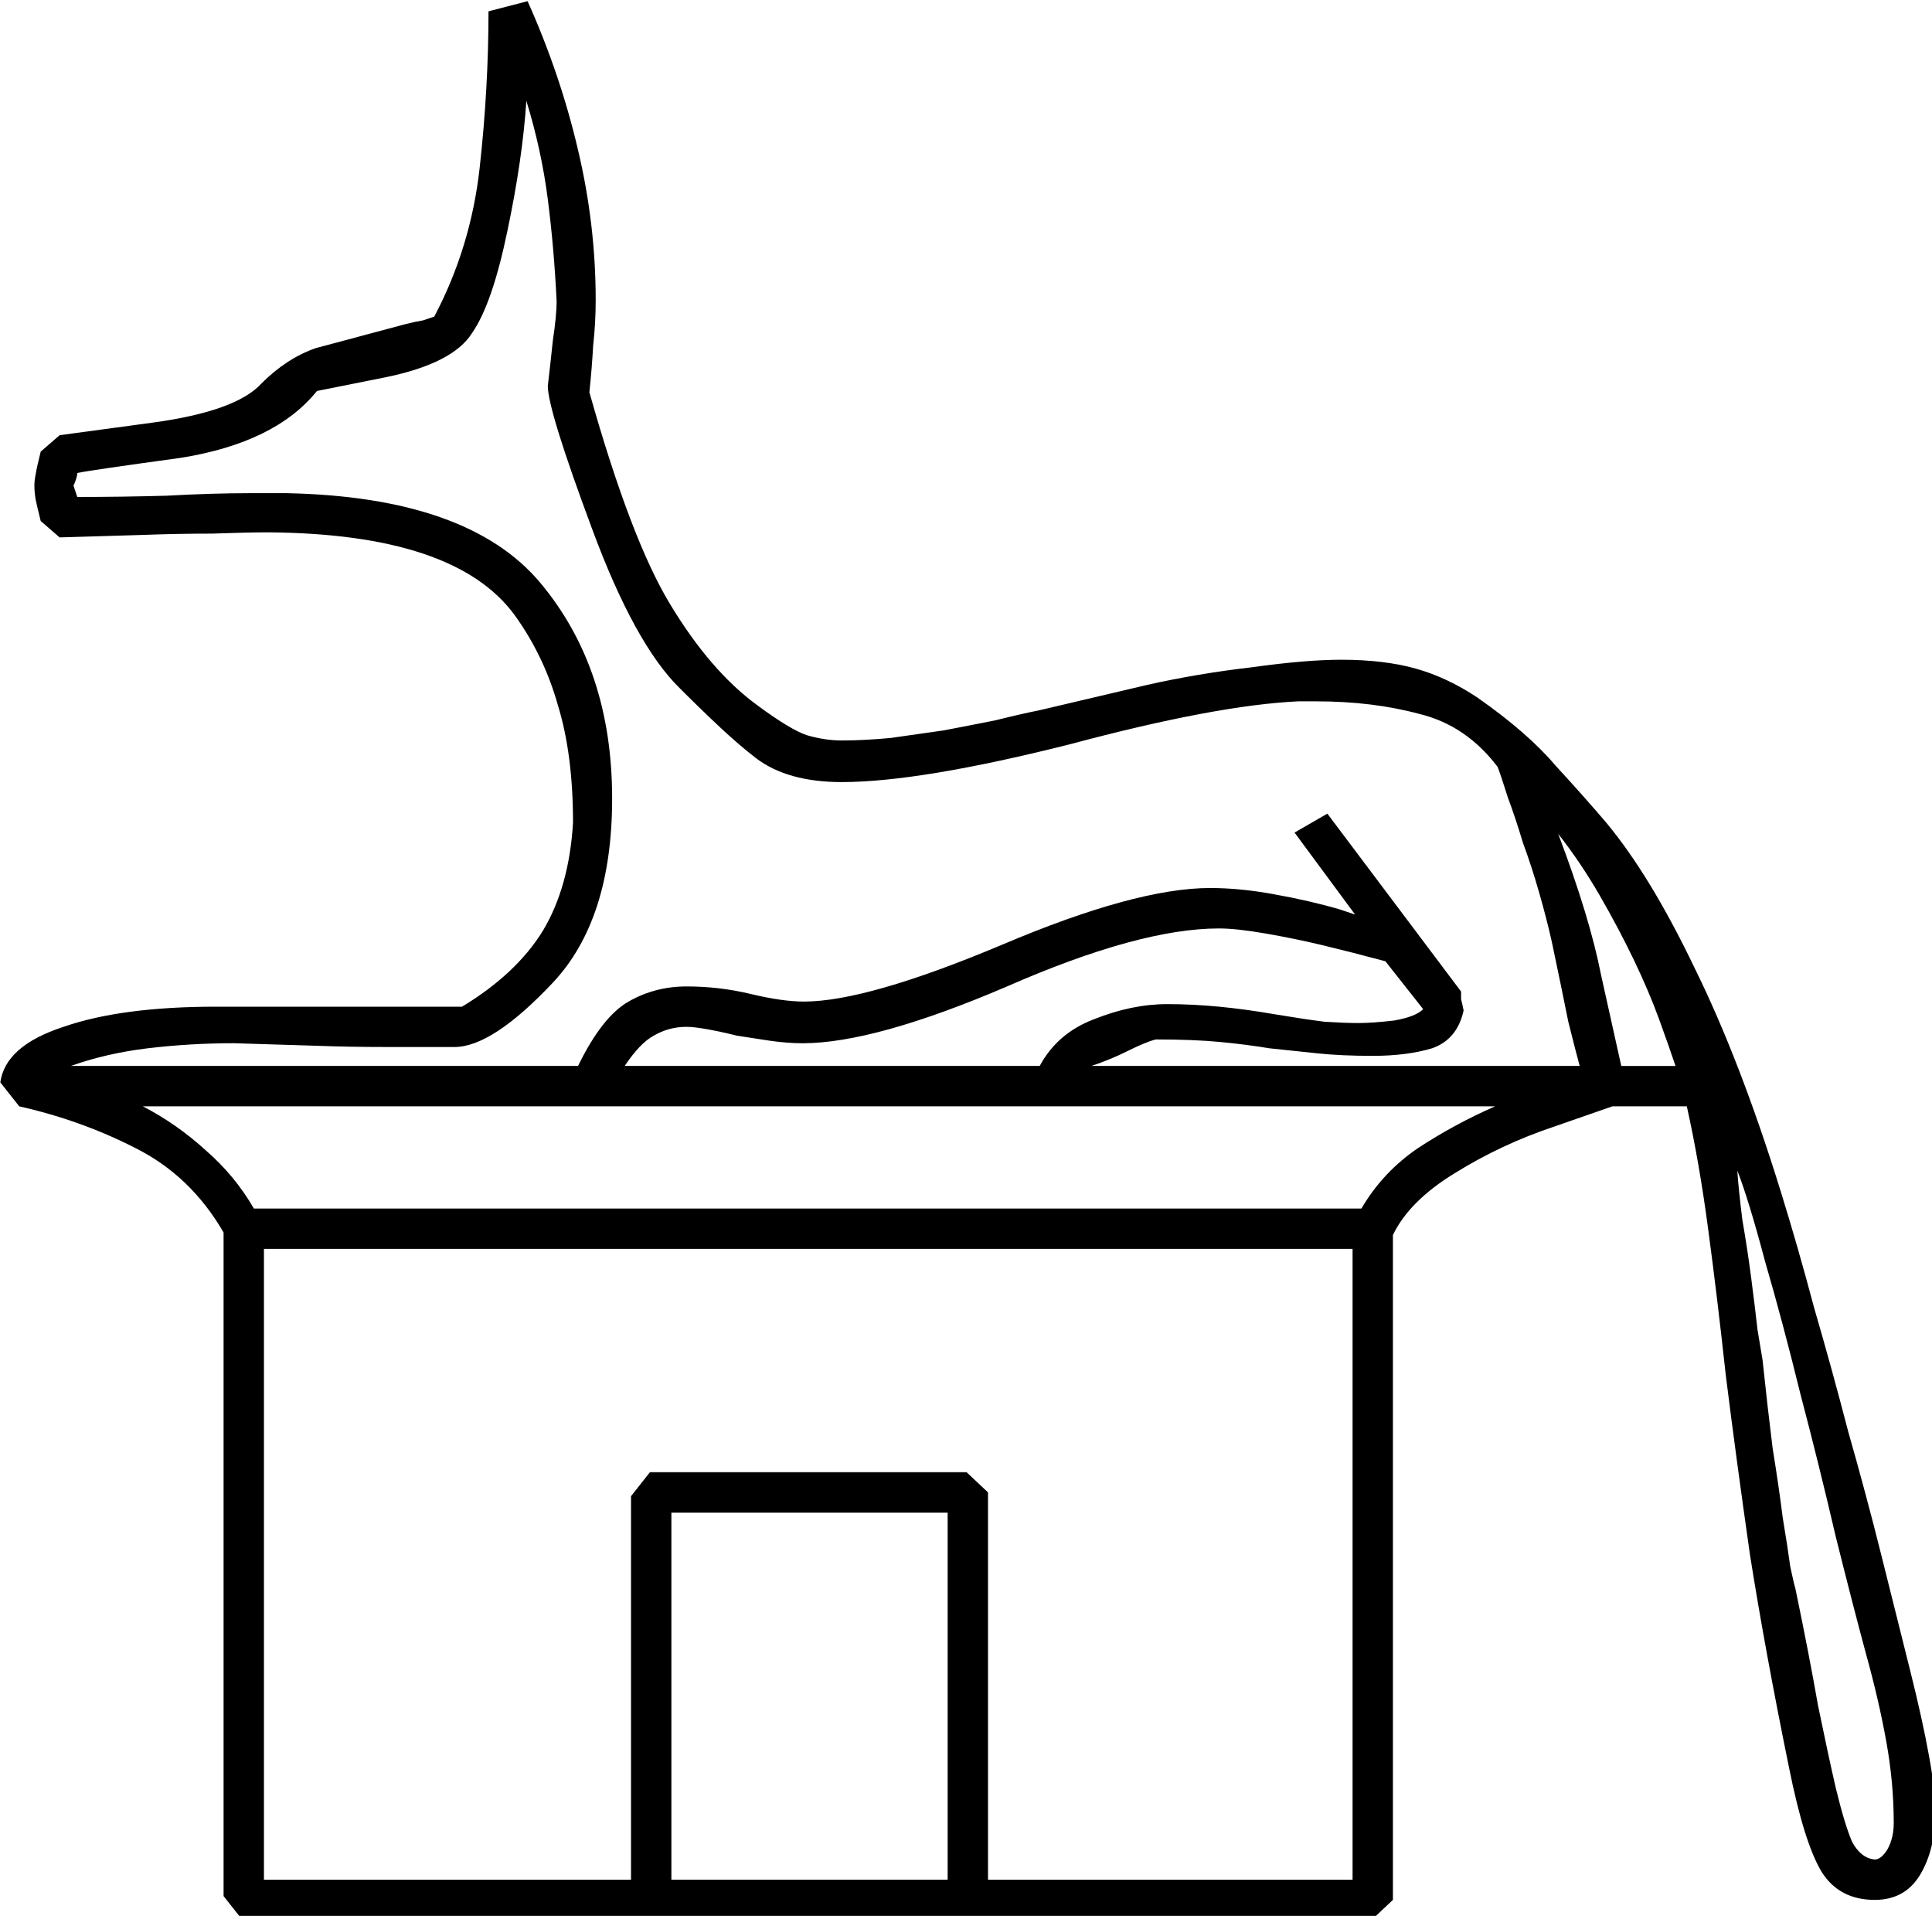 <?xml version="1.0" encoding="UTF-8" standalone="no"?>
<!-- Created with Inkscape (http://www.inkscape.org/) -->

<svg
   xmlns:dc="http://purl.org/dc/elements/1.1/"
   xmlns:cc="http://creativecommons.org/ns#"
   xmlns:rdf="http://www.w3.org/1999/02/22-rdf-syntax-ns#"
   xmlns:svg="http://www.w3.org/2000/svg"
   xmlns="http://www.w3.org/2000/svg"
   xmlns:sodipodi="http://sodipodi.sourceforge.net/DTD/sodipodi-0.dtd"
   xmlns:inkscape="http://www.inkscape.org/namespaces/inkscape"
   width="38.05mm"
   height="37.728mm"
   viewBox="0 0 38.05 37.728"
   version="1.1"
   id="svg23085"
   inkscape:version="0.92.4 (5da689c313, 2019-01-14)"
   sodipodi:docname="E16.svg">
  <defs
     id="defs23079" />
  <sodipodi:namedview
     id="base"
     pagecolor="#ffffff"
     bordercolor="#666666"
     borderopacity="1.0"
     inkscape:pageopacity="0.0"
     inkscape:pageshadow="2"
     inkscape:zoom="0.35"
     inkscape:cx="-343.25977"
     inkscape:cy="-363.33274"
     inkscape:document-units="mm"
     inkscape:current-layer="layer1"
     showgrid="false"
     fit-margin-top="0"
     fit-margin-left="0"
     fit-margin-right="0"
     fit-margin-bottom="0"
     inkscape:window-width="1920"
     inkscape:window-height="1017"
     inkscape:window-x="-8"
     inkscape:window-y="-8"
     inkscape:window-maximized="1" />
  <g
     inkscape:label="Layer 1"
     inkscape:groupmode="layer"
     id="layer1"
     transform="translate(-3.508,-14.974)">
    <g
       aria-label="𓃣"
       transform="scale(0.265)"
       style="font-style:normal;font-variant:normal;font-weight:normal;font-stretch:normal;font-size:192px;line-height:1.25;font-family:sans-serif;-inkscape-font-specification:sans-serif;font-variant-ligatures:normal;font-variant-caps:normal;font-variant-numeric:normal;font-feature-settings:normal;text-align:start;letter-spacing:0px;word-spacing:0px;writing-mode:lr-tb;text-anchor:start;fill:#000000;fill-opacity:1;stroke:none"
       id="flowRoot23630">
      <path
         d="m 52.447,56.593 q 2.438,5.438 3.75,11.062 1.312,5.531 1.312,11.156 0,1.688 -0.188,3.375 -0.094,1.688 -0.281,3.469 3.094,10.969 6,15.75 3,4.969 6.469,7.5 2.531,1.875 3.75,2.25 1.312,0.375 2.531,0.375 1.688,0 3.656,-0.188 1.969,-0.281 3.938,-0.562 1.969,-0.375 3.844,-0.75 1.875,-0.469 3.281,-0.75 l 7.969,-1.875 q 3.75,-0.844 7.781,-1.312 4.031,-0.562 6.656,-0.562 3.188,0 5.531,0.656 2.344,0.656 4.594,2.156 3.75,2.625 5.812,5.062 2.156,2.344 3.75,4.219 3.281,3.938 6.562,10.781 3.375,6.844 6.375,16.5 1.312,4.219 2.531,8.812 1.312,4.5 2.531,9.188 1.312,4.594 2.438,9.094 1.125,4.5 2.156,8.625 0.938,3.75 1.406,6.375 0.469,2.531 0.469,4.125 0,2.812 -1.125,4.688 -1.125,1.875 -3.375,1.875 -2.625,0 -3.938,-2.062 -1.312,-2.156 -2.438,-7.781 -1.781,-8.719 -2.906,-15.844 -1.031,-7.219 -1.781,-13.219 -0.656,-6 -1.312,-10.875 -0.656,-4.969 -1.594,-9.188 h -5.531 l -4.312,1.5 q -3.938,1.312 -7.406,3.469 -3.375,2.062 -4.594,4.594 v 49.406 l -1.594,1.5 H 31.26 l -1.406,-1.781 v -49.312 q -2.438,-4.219 -6.562,-6.281 -4.031,-2.062 -8.625,-3.094 l -1.406,-1.781 q 0.375,-2.719 4.688,-4.125 4.312,-1.5 11.344,-1.5 h 18.281 q 4.031,-2.438 6,-5.625 1.969,-3.281 2.25,-8.062 0,-5.062 -1.125,-8.719 -1.031,-3.656 -3.188,-6.656 -4.406,-6.094 -18.375,-6.187 -1.5,0 -4.125,0.094 -2.531,0 -5.062,0.094 -3,0.094 -6.281,0.188 l -1.406,-1.219 q -0.281,-1.125 -0.375,-1.594 -0.094,-0.562 -0.094,-1.031 0,-0.375 0.094,-0.844 0.094,-0.562 0.375,-1.688 l 1.406,-1.219 6.938,-0.938 q 6.188,-0.844 8.062,-2.906 1.875,-1.875 4.031,-2.625 l 6.656,-1.781 q 0.75,-0.188 1.312,-0.281 0.562,-0.188 0.844,-0.281 2.719,-5.156 3.375,-11.062 0.656,-5.906 0.656,-11.625 z M 113.76,149.312 H 32.854 v 46.875 h 27.281 v -28.5 l 1.406,-1.781 h 23.531 l 1.594,1.5 v 28.781 h 27.094 z m 0.188,-24.844 -4.5,-6.094 2.438,-1.406 9.938,13.219 q 0,0.188 0,0.562 0.094,0.375 0.188,0.844 -0.469,2.156 -2.344,2.812 -1.875,0.562 -4.406,0.562 -2.344,0 -4.125,-0.188 -1.781,-0.188 -3.562,-0.375 -1.688,-0.281 -3.656,-0.469 -1.969,-0.188 -4.781,-0.188 -0.75,0.188 -2.062,0.844 -1.312,0.656 -2.719,1.125 h 36.281 q -0.281,-1.031 -0.844,-3.281 -0.469,-2.344 -1.219,-5.906 -0.375,-1.688 -0.938,-3.656 -0.562,-1.969 -1.219,-3.75 -0.562,-1.875 -1.125,-3.375 -0.469,-1.5 -0.75,-2.25 -2.344,-3.094 -5.812,-3.938 -3.469,-0.938 -7.688,-0.938 h -1.312 q -6.094,0.281 -16.969,3.188 -11.156,2.812 -16.969,2.812 -4.031,0 -6.375,-1.781 -1.219,-0.938 -2.625,-2.25 -1.406,-1.312 -3,-2.906 -3.375,-3.281 -6.562,-11.906 -3.281,-8.812 -3.281,-10.594 0.188,-1.594 0.375,-3.375 0.281,-1.875 0.281,-2.906 -0.188,-3.938 -0.656,-7.594 -0.469,-3.656 -1.594,-7.312 -0.281,4.312 -1.406,9.656 -1.125,5.438 -2.625,7.594 -1.406,2.25 -6.375,3.281 l -5.156,1.031 q -3.094,3.844 -10.125,4.969 -6.844,0.938 -7.688,1.125 0,0.188 -0.094,0.469 -0.094,0.281 -0.188,0.469 l 0.281,0.844 q 3.281,0 6.656,-0.094 3.375,-0.188 6.188,-0.188 h 2.719 q 13.5,0.281 18.844,6.656 5.344,6.375 5.344,16.031 0,9 -4.406,13.688 -4.5,4.781 -7.312,4.781 -2.156,0 -4.969,0 -2.812,0 -5.344,-0.094 -3,-0.094 -6.094,-0.188 -3.188,0 -6.375,0.375 -3.094,0.375 -5.719,1.312 h 37.688 q 1.781,-3.656 3.75,-4.781 1.969,-1.125 4.312,-1.125 2.438,0 4.781,0.562 2.344,0.562 3.938,0.562 4.688,0 14.719,-4.219 9.938,-4.219 15.469,-4.219 2.25,0 4.781,0.469 2.625,0.469 4.875,1.125 z m -81.844,21.844 h 82.313 q 1.594,-2.719 4.219,-4.5 2.719,-1.781 5.719,-3.094 H 23.854 q 2.531,1.312 4.688,3.281 2.156,1.875 3.562,4.312 z m 31.031,49.875 h 20.531 V 168.906 h -20.531 z m 55.875,-64.688 -2.812,-3.562 q -2.438,-0.656 -4.781,-1.219 -1.969,-0.469 -4.125,-0.844 -2.156,-0.375 -3.469,-0.375 -5.906,0 -15.75,4.312 -9.844,4.219 -15.188,4.219 -1.125,0 -2.438,-0.188 -1.219,-0.188 -2.438,-0.375 -1.125,-0.281 -2.156,-0.469 -1.031,-0.188 -1.594,-0.188 -1.312,0 -2.438,0.656 -1.031,0.562 -2.156,2.25 h 30.844 q 1.312,-2.438 4.031,-3.469 2.812,-1.125 5.438,-1.125 1.875,0 3.844,0.188 1.969,0.188 4.125,0.562 2.25,0.375 3.75,0.562 1.594,0.094 2.438,0.094 1.125,0 2.719,-0.188 1.594,-0.281 2.156,-0.844 z m 23.344,12 q 0.094,1.406 0.375,3.656 0.375,2.156 0.656,4.312 0.281,2.156 0.469,3.844 0.281,1.688 0.375,2.25 0.375,3.562 0.75,6.562 0.469,2.906 0.75,5.156 0.375,2.25 0.562,3.656 0.281,1.312 0.375,1.594 1.031,4.969 1.688,8.719 0.75,3.656 1.312,6.094 0.656,2.719 1.219,4.031 0.656,1.219 1.688,1.312 0.469,0 0.938,-0.75 0.469,-0.844 0.469,-1.969 0,-3 -0.562,-6.094 -0.562,-3.094 -1.5,-6.469 -0.938,-3.469 -2.25,-8.719 -1.219,-5.25 -2.625,-10.594 -1.312,-5.344 -2.625,-9.844 -1.219,-4.594 -2.062,-6.75 z m -13.312,-25.031 q 2.344,6.188 3.188,10.5 0.938,4.219 1.5,6.75 h 4.031 q -0.469,-1.406 -1.219,-3.469 -0.75,-2.062 -1.875,-4.406 -1.125,-2.344 -2.531,-4.781 -1.406,-2.438 -3.094,-4.594 z"
         id="path23638"
         inkscape:connector-curvature="0" />
    </g>
  </g>
</svg>
